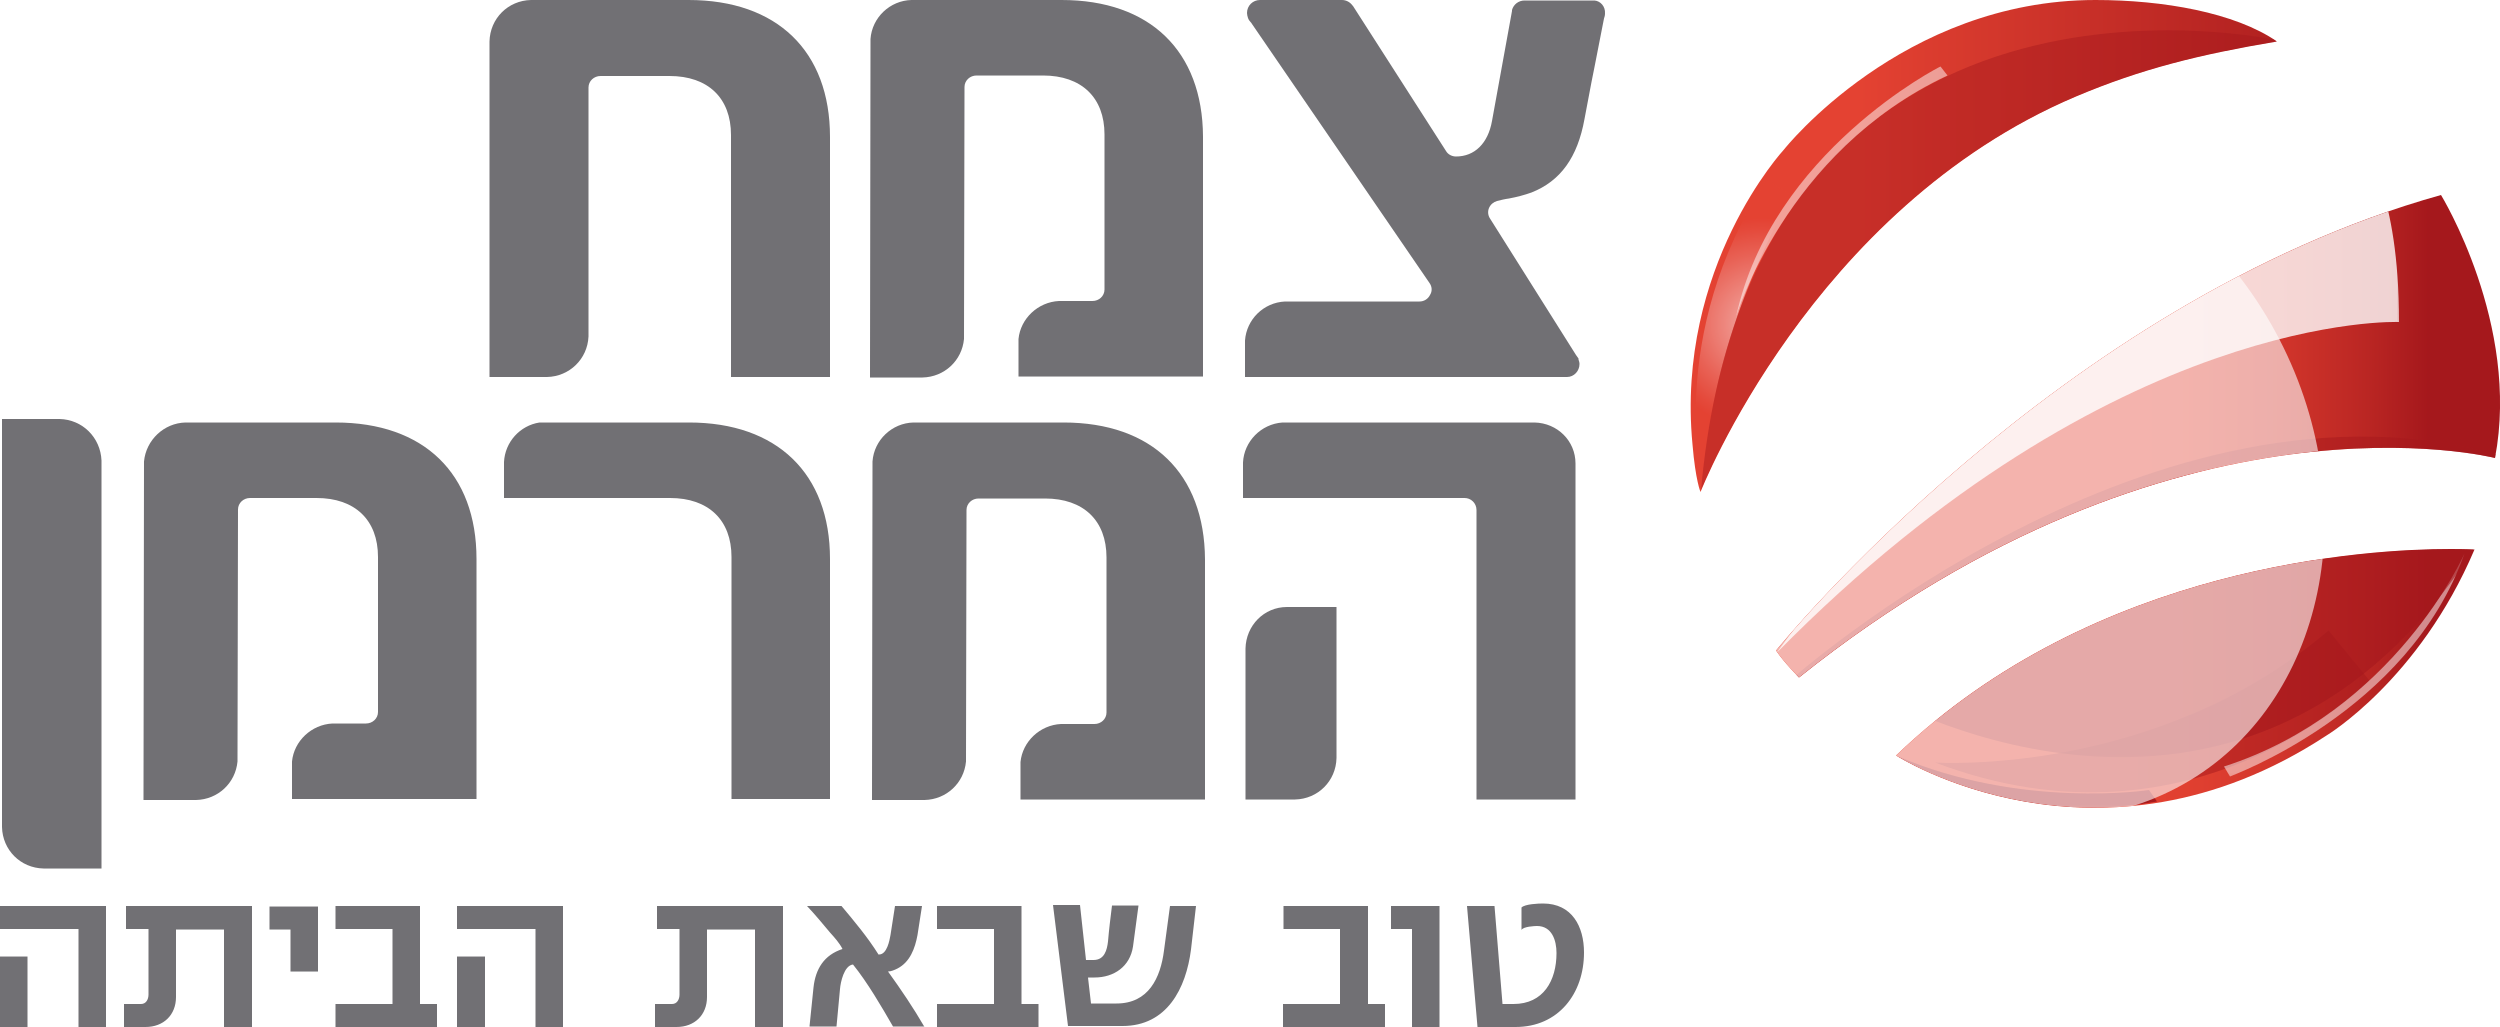 <?xml version="1.0" encoding="utf-8"?>
<!-- Generator: Adobe Illustrator 20.1.0, SVG Export Plug-In . SVG Version: 6.00 Build 0)  -->
<svg version="1.1" id="Layer_1" xmlns="http://www.w3.org/2000/svg" xmlns:xlink="http://www.w3.org/1999/xlink" x="0px" y="0px"
	 viewBox="0 0 500 205.4" style="enable-background:new 0 0 500 205.4;" xml:space="preserve">
<style type="text/css">
	.st0{clip-path:url(#SVGID_2_);fill:url(#SVGID_3_);}
	.st1{opacity:0.5;clip-path:url(#SVGID_5_);}
	.st2{clip-path:url(#SVGID_7_);}
	.st3{filter:url(#Adobe_OpacityMaskFilter);}
	.st4{clip-path:url(#SVGID_9_);}
	.st5{clip-path:url(#SVGID_12_);}
	.st6{enable-background:new    ;}
	.st7{clip-path:url(#SVGID_14_);}
	.st8{clip-path:url(#SVGID_16_);fill:url(#SVGID_17_);}
	.st9{clip-path:url(#SVGID_9_);mask:url(#SVGID_10_);}
	.st10{clip-path:url(#SVGID_19_);}
	.st11{clip-path:url(#SVGID_21_);fill:#A5181C;}
	.st12{clip-path:url(#SVGID_23_);}
	.st13{filter:url(#Adobe_OpacityMaskFilter_1_);}
	.st14{clip-path:url(#SVGID_25_);}
	.st15{clip-path:url(#SVGID_28_);}
	.st16{clip-path:url(#SVGID_30_);fill:url(#SVGID_31_);}
	.st17{clip-path:url(#SVGID_25_);mask:url(#SVGID_26_);}
	.st18{clip-path:url(#SVGID_33_);}
	.st19{clip-path:url(#SVGID_35_);fill:#FFFFFF;}
	.st20{opacity:0.8;clip-path:url(#SVGID_5_);}
	.st21{clip-path:url(#SVGID_37_);}
	.st22{filter:url(#Adobe_OpacityMaskFilter_2_);}
	.st23{clip-path:url(#SVGID_39_);}
	.st24{clip-path:url(#SVGID_42_);}
	.st25{clip-path:url(#SVGID_44_);fill:url(#SVGID_45_);}
	.st26{clip-path:url(#SVGID_39_);mask:url(#SVGID_40_);}
	.st27{clip-path:url(#SVGID_47_);}
	.st28{clip-path:url(#SVGID_49_);fill:#FFFFFF;}
	.st29{opacity:0.95;clip-path:url(#SVGID_5_);}
	.st30{clip-path:url(#SVGID_51_);}
	.st31{filter:url(#Adobe_OpacityMaskFilter_3_);}
	.st32{clip-path:url(#SVGID_53_);}
	.st33{clip-path:url(#SVGID_56_);}
	.st34{clip-path:url(#SVGID_58_);}
	.st35{clip-path:url(#SVGID_60_);fill:url(#SVGID_61_);}
	.st36{clip-path:url(#SVGID_53_);mask:url(#SVGID_54_);}
	.st37{clip-path:url(#SVGID_63_);}
	.st38{clip-path:url(#SVGID_65_);fill:#A5181C;}
	.st39{clip-path:url(#SVGID_67_);}
	.st40{clip-path:url(#SVGID_69_);fill:#A5181C;}
	.st41{opacity:0.6;clip-path:url(#SVGID_5_);}
	.st42{clip-path:url(#SVGID_71_);}
	.st43{filter:url(#Adobe_OpacityMaskFilter_4_);}
	.st44{clip-path:url(#SVGID_73_);}
	.st45{clip-path:url(#SVGID_76_);}
	.st46{clip-path:url(#SVGID_78_);}
	.st47{clip-path:url(#SVGID_80_);fill:url(#SVGID_81_);}
	.st48{clip-path:url(#SVGID_73_);mask:url(#SVGID_74_);}
	.st49{clip-path:url(#SVGID_83_);}
	.st50{clip-path:url(#SVGID_85_);fill:#A5181C;}
	.st51{clip-path:url(#SVGID_87_);}
	.st52{filter:url(#Adobe_OpacityMaskFilter_5_);}
	.st53{clip-path:url(#SVGID_89_);}
	.st54{clip-path:url(#SVGID_92_);}
	.st55{clip-path:url(#SVGID_94_);fill:url(#SVGID_95_);}
	.st56{clip-path:url(#SVGID_89_);mask:url(#SVGID_90_);}
	.st57{clip-path:url(#SVGID_97_);}
	.st58{clip-path:url(#SVGID_99_);fill:#FFFFFF;}
	.st59{clip-path:url(#SVGID_101_);fill:url(#SVGID_102_);}
	.st60{opacity:0.57;clip-path:url(#SVGID_104_);}
	.st61{clip-path:url(#SVGID_106_);}
	.st62{filter:url(#Adobe_OpacityMaskFilter_6_);}
	.st63{clip-path:url(#SVGID_108_);}
	.st64{clip-path:url(#SVGID_111_);}
	.st65{clip-path:url(#SVGID_113_);fill:url(#SVGID_114_);}
	.st66{clip-path:url(#SVGID_108_);mask:url(#SVGID_109_);}
	.st67{clip-path:url(#SVGID_116_);}
	.st68{clip-path:url(#SVGID_118_);fill:url(#SVGID_119_);}
	.st69{opacity:0.46;clip-path:url(#SVGID_104_);}
	.st70{clip-path:url(#SVGID_121_);}
	.st71{filter:url(#Adobe_OpacityMaskFilter_7_);}
	.st72{clip-path:url(#SVGID_123_);}
	.st73{clip-path:url(#SVGID_126_);}
	.st74{clip-path:url(#SVGID_128_);}
	.st75{clip-path:url(#SVGID_130_);fill:url(#SVGID_131_);}
	.st76{clip-path:url(#SVGID_123_);mask:url(#SVGID_124_);}
	.st77{clip-path:url(#SVGID_133_);}
	.st78{clip-path:url(#SVGID_135_);fill:#A5181C;}
	.st79{opacity:0.5;clip-path:url(#SVGID_104_);}
	.st80{clip-path:url(#SVGID_137_);}
	.st81{filter:url(#Adobe_OpacityMaskFilter_8_);}
	.st82{clip-path:url(#SVGID_139_);}
	.st83{clip-path:url(#SVGID_142_);}
	.st84{clip-path:url(#SVGID_144_);fill:url(#SVGID_145_);}
	.st85{clip-path:url(#SVGID_139_);mask:url(#SVGID_140_);}
	.st86{clip-path:url(#SVGID_147_);}
	.st87{clip-path:url(#SVGID_149_);fill:#FFFFFF;}
	.st88{fill:#717074;}
</style>
<g>
	<g>
		<defs>
			<path id="SVGID_1_" d="M379.2,151.1c0,0,40.4,26,86.1-4c0,0,18.5-11.1,29.6-37.2c0,0-1.7-0.1-4.8-0.1
				C473.7,109.8,419.1,112.8,379.2,151.1 M355.2,130.1c1.6,2.4,4.6,5.4,4.6,5.4C435.3,75.2,499,91.6,499,91.6
				c5.1-26.7-10.8-52.6-10.8-52.6C411.6,60.4,355.2,130.1,355.2,130.1"/>
		</defs>
		<clipPath id="SVGID_2_">
			<use xlink:href="#SVGID_1_"  style="overflow:visible;"/>
		</clipPath>
		
			<linearGradient id="SVGID_3_" gradientUnits="userSpaceOnUse" x1="44.216" y1="388.375" x2="47.499" y2="388.375" gradientTransform="matrix(49.227 0 0 49.227 -1838.382 -19010.412)">
			<stop  offset="0" style="stop-color:#E44232"/>
			<stop  offset="0.544" style="stop-color:#E44232"/>
			<stop  offset="0.63" style="stop-color:#DF3F30"/>
			<stop  offset="0.73" style="stop-color:#D1352B"/>
			<stop  offset="0.837" style="stop-color:#BA2623"/>
			<stop  offset="0.912" style="stop-color:#A5181C"/>
			<stop  offset="1" style="stop-color:#A5181C"/>
		</linearGradient>
		<rect x="355.2" y="38.9" class="st0" width="148.9" height="138.1"/>
	</g>
	<g>
		<defs>
			<path id="SVGID_4_" d="M379.2,151.1c0,0,40.4,26,86.1-4c0,0,18.5-11.1,29.6-37.2c0,0-1.7-0.1-4.8-0.1
				C473.7,109.8,419.1,112.8,379.2,151.1 M355.2,130.1c1.6,2.4,4.6,5.4,4.6,5.4C435.3,75.2,499,91.6,499,91.6
				c5.1-26.7-10.8-52.6-10.8-52.6C411.6,60.4,355.2,130.1,355.2,130.1"/>
		</defs>
		<clipPath id="SVGID_5_">
			<use xlink:href="#SVGID_4_"  style="overflow:visible;"/>
		</clipPath>
		<g class="st1">
			<g>
				<defs>
					<rect id="SVGID_6_" x="386.2" y="123.3" width="88.6" height="37.2"/>
				</defs>
				<clipPath id="SVGID_7_">
					<use xlink:href="#SVGID_6_"  style="overflow:visible;"/>
				</clipPath>
				<g class="st2">
					<defs>
						<rect id="SVGID_8_" x="386.2" y="123.3" width="88.6" height="37.2"/>
					</defs>
					<clipPath id="SVGID_9_">
						<use xlink:href="#SVGID_8_"  style="overflow:visible;"/>
					</clipPath>
					<defs>
						<filter id="Adobe_OpacityMaskFilter" filterUnits="userSpaceOnUse" x="386.2" y="123.3" width="88.6" height="37.2">
							<feColorMatrix  type="matrix" values="1 0 0 0 0  0 1 0 0 0  0 0 1 0 0  0 0 0 1 0"/>
						</filter>
					</defs>
					<mask maskUnits="userSpaceOnUse" x="386.2" y="123.3" width="88.6" height="37.2" id="SVGID_10_">
						<g class="st3">
							<g>
								<defs>
									<rect id="SVGID_11_" x="386.2" y="123.3" width="88.6" height="37.2"/>
								</defs>
								<clipPath id="SVGID_12_" class="st4">
									<use xlink:href="#SVGID_11_"  style="overflow:visible;"/>
								</clipPath>
								<rect x="386.2" y="123.3" class="st5" width="88.6" height="49.1"/>
								<g class="st6">
									<g>
										<defs>
											<rect id="SVGID_13_" x="386.2" y="123.3" width="88.6" height="49.1"/>
										</defs>
										<clipPath id="SVGID_14_" class="st5">
											<use xlink:href="#SVGID_13_"  style="overflow:visible;"/>
										</clipPath>
										<g>
											<defs>
												<polygon id="SVGID_15_" points="374.2,127.7 464.5,95.1 486.7,156.3 396.4,188.8 												"/>
											</defs>
											<clipPath id="SVGID_16_" class="st7">
												<use xlink:href="#SVGID_15_"  style="overflow:visible;"/>
											</clipPath>
											
												<linearGradient id="SVGID_17_" gradientUnits="userSpaceOnUse" x1="43.88" y1="391.87" x2="47.166" y2="391.87" gradientTransform="matrix(28.607 -10.355 10.355 28.607 -4933.018 -10595.521)">
												<stop  offset="0" style="stop-color:#FFFFFF"/>
												<stop  offset="1" style="stop-color:#231F20"/>
											</linearGradient>
											<polygon class="st8" points="387.3,224.7 516.8,178 473.7,59.2 344.1,105.9 											"/>
										</g>
									</g>
								</g>
							</g>
						</g>
					</mask>
					<g class="st9">
						<g>
							<defs>
								<rect id="SVGID_18_" x="386.2" y="123.3" width="88.6" height="37.2"/>
							</defs>
							<clipPath id="SVGID_19_">
								<use xlink:href="#SVGID_18_"  style="overflow:visible;"/>
							</clipPath>
							<g class="st10">
								<defs>
									<rect id="SVGID_20_" x="386.2" y="123.3" width="88.6" height="37.2"/>
								</defs>
								<clipPath id="SVGID_21_">
									<use xlink:href="#SVGID_20_"  style="overflow:visible;"/>
								</clipPath>
								<path class="st11" d="M387,152.5c0,0,44.2,3,78.7-26.4l8.2,10C473.8,136.1,439.4,172.4,387,152.5"/>
							</g>
						</g>
					</g>
				</g>
			</g>
		</g>
		<g class="st1">
			<g>
				<defs>
					<rect id="SVGID_22_" x="444.1" y="110" width="49.4" height="45.9"/>
				</defs>
				<clipPath id="SVGID_23_">
					<use xlink:href="#SVGID_22_"  style="overflow:visible;"/>
				</clipPath>
				<g class="st12">
					<defs>
						<rect id="SVGID_24_" x="444.1" y="110" width="49.4" height="45.9"/>
					</defs>
					<clipPath id="SVGID_25_">
						<use xlink:href="#SVGID_24_"  style="overflow:visible;"/>
					</clipPath>
					<defs>
						<filter id="Adobe_OpacityMaskFilter_1_" filterUnits="userSpaceOnUse" x="444.1" y="110" width="49.4" height="45.9">
							<feColorMatrix  type="matrix" values="1 0 0 0 0  0 1 0 0 0  0 0 1 0 0  0 0 0 1 0"/>
						</filter>
					</defs>
					<mask maskUnits="userSpaceOnUse" x="444.1" y="110" width="49.4" height="45.9" id="SVGID_26_">
						<g class="st13">
							<rect x="444.1" y="110" class="st14" width="49.4" height="45.9"/>
							<g class="st6">
								<g>
									<defs>
										<rect id="SVGID_27_" x="444.1" y="110" width="49.4" height="45.9"/>
									</defs>
									<clipPath id="SVGID_28_" class="st14">
										<use xlink:href="#SVGID_27_"  style="overflow:visible;"/>
									</clipPath>
									<g>
										<defs>
											<polygon id="SVGID_29_" points="516.1,128.3 473.8,180 421.6,137.6 463.9,85.9 											"/>
										</defs>
										<clipPath id="SVGID_30_" class="st15">
											<use xlink:href="#SVGID_29_"  style="overflow:visible;"/>
										</clipPath>
										
											<linearGradient id="SVGID_31_" gradientUnits="userSpaceOnUse" x1="43.343" y1="366.966" x2="46.625" y2="366.966" gradientTransform="matrix(-7.119 8.729 -8.729 -7.119 3995.325 2348.913)">
											<stop  offset="0" style="stop-color:#FFFFFF"/>
											<stop  offset="1" style="stop-color:#231F20"/>
										</linearGradient>
										<polygon class="st16" points="459.3,39.7 375.3,142.4 478.3,226.2 562.3,123.5 										"/>
									</g>
								</g>
							</g>
						</g>
					</mask>
					<g class="st17">
						<g>
							<defs>
								<rect id="SVGID_32_" x="444.1" y="110" width="49.4" height="45.9"/>
							</defs>
							<clipPath id="SVGID_33_">
								<use xlink:href="#SVGID_32_"  style="overflow:visible;"/>
							</clipPath>
							<g class="st18">
								<defs>
									<rect id="SVGID_34_" x="444.1" y="110" width="49.4" height="45.9"/>
								</defs>
								<clipPath id="SVGID_35_">
									<use xlink:href="#SVGID_34_"  style="overflow:visible;"/>
								</clipPath>
								<path class="st19" d="M492.9,110.7c0,0-13.9,31.6-48.1,42.6l1.2,2C446,155.2,481.7,142.5,492.9,110.7"/>
							</g>
						</g>
					</g>
				</g>
			</g>
		</g>
		<g class="st20">
			<g>
				<defs>
					<rect id="SVGID_36_" x="354.8" y="29.6" width="125.7" height="101.5"/>
				</defs>
				<clipPath id="SVGID_37_">
					<use xlink:href="#SVGID_36_"  style="overflow:visible;"/>
				</clipPath>
				<g class="st21">
					<defs>
						<rect id="SVGID_38_" x="354.8" y="29.6" width="125.7" height="101.5"/>
					</defs>
					<clipPath id="SVGID_39_">
						<use xlink:href="#SVGID_38_"  style="overflow:visible;"/>
					</clipPath>
					<defs>
						<filter id="Adobe_OpacityMaskFilter_2_" filterUnits="userSpaceOnUse" x="354.8" y="29.6" width="125.7" height="101.5">
							<feColorMatrix  type="matrix" values="1 0 0 0 0  0 1 0 0 0  0 0 1 0 0  0 0 0 1 0"/>
						</filter>
					</defs>
					<mask maskUnits="userSpaceOnUse" x="354.8" y="29.6" width="125.7" height="101.5" id="SVGID_40_">
						<g class="st22">
							<rect x="354.8" y="29.6" class="st23" width="125.7" height="101.5"/>
							<g class="st6">
								<g>
									<defs>
										<rect id="SVGID_41_" x="354.8" y="29.6" width="125.7" height="101.5"/>
									</defs>
									<clipPath id="SVGID_42_" class="st23">
										<use xlink:href="#SVGID_41_"  style="overflow:visible;"/>
									</clipPath>
									<g>
										<defs>
											<polygon id="SVGID_43_" points="304.6,89.3 406.5,-32.1 530.6,71.3 428.7,192.7 											"/>
										</defs>
										<clipPath id="SVGID_44_" class="st24">
											<use xlink:href="#SVGID_43_"  style="overflow:visible;"/>
										</clipPath>
										
											<linearGradient id="SVGID_45_" gradientUnits="userSpaceOnUse" x1="41.454" y1="394.44" x2="44.736" y2="394.44" gradientTransform="matrix(11.782 -14.091 14.091 11.782 -5643.761 -3965.197)">
											<stop  offset="0" style="stop-color:#FFFFFF"/>
											<stop  offset="1" style="stop-color:#231F20"/>
										</linearGradient>
										<polygon class="st25" points="437.6,303.6 641.6,60.4 397.6,-142.9 193.6,100.2 										"/>
									</g>
								</g>
							</g>
						</g>
					</mask>
					<g class="st26">
						<g>
							<defs>
								<rect id="SVGID_46_" x="354.8" y="29.6" width="125.7" height="101.5"/>
							</defs>
							<clipPath id="SVGID_47_">
								<use xlink:href="#SVGID_46_"  style="overflow:visible;"/>
							</clipPath>
							<g class="st27">
								<defs>
									<rect id="SVGID_48_" x="354.8" y="29.6" width="125.7" height="101.5"/>
								</defs>
								<clipPath id="SVGID_49_">
									<use xlink:href="#SVGID_48_"  style="overflow:visible;"/>
								</clipPath>
								<path class="st28" d="M472.8,30.2c0,0,7,7.8,7,34.2c0,0-56.9-2.4-124.4,66.1C355.4,130.4,396.3,71.7,472.8,30.2"/>
							</g>
						</g>
					</g>
				</g>
			</g>
		</g>
		<g class="st29">
			<g>
				<defs>
					<rect id="SVGID_50_" x="378.7" y="150.5" width="53.3" height="11.6"/>
				</defs>
				<clipPath id="SVGID_51_">
					<use xlink:href="#SVGID_50_"  style="overflow:visible;"/>
				</clipPath>
				<g class="st30">
					<defs>
						<rect id="SVGID_52_" x="378.7" y="150.5" width="53.3" height="11.6"/>
					</defs>
					<clipPath id="SVGID_53_">
						<use xlink:href="#SVGID_52_"  style="overflow:visible;"/>
					</clipPath>
					<defs>
						<filter id="Adobe_OpacityMaskFilter_3_" filterUnits="userSpaceOnUse" x="378.7" y="150.5" width="53.3" height="11.6">
							<feColorMatrix  type="matrix" values="1 0 0 0 0  0 1 0 0 0  0 0 1 0 0  0 0 0 1 0"/>
						</filter>
					</defs>
					<mask maskUnits="userSpaceOnUse" x="378.7" y="150.5" width="53.3" height="11.6" id="SVGID_54_">
						<g class="st31">
							<g>
								<defs>
									<rect id="SVGID_55_" x="378.7" y="150.5" width="53.3" height="11.6"/>
								</defs>
								<clipPath id="SVGID_56_" class="st32">
									<use xlink:href="#SVGID_55_"  style="overflow:visible;"/>
								</clipPath>
								<rect x="378.7" y="150.5" class="st33" width="53.3" height="15.1"/>
								<g class="st6">
									<g>
										<defs>
											<rect id="SVGID_57_" x="378.7" y="150.5" width="53.3" height="15.1"/>
										</defs>
										<clipPath id="SVGID_58_" class="st33">
											<use xlink:href="#SVGID_57_"  style="overflow:visible;"/>
										</clipPath>
										<g>
											<defs>
												<polygon id="SVGID_59_" points="376.8,150.8 430.5,141.8 433.9,161.8 380.2,170.9 												"/>
											</defs>
											<clipPath id="SVGID_60_" class="st34">
												<use xlink:href="#SVGID_59_"  style="overflow:visible;"/>
											</clipPath>
											
												<linearGradient id="SVGID_61_" gradientUnits="userSpaceOnUse" x1="46.579" y1="396.369" x2="49.862" y2="396.369" gradientTransform="matrix(16.643 -2.815 2.815 16.643 -1509.695 -6305.167)">
												<stop  offset="0" style="stop-color:#FFFFFF"/>
												<stop  offset="1" style="stop-color:#231F20"/>
											</linearGradient>
											<polygon class="st35" points="378.4,180.2 438.7,170.1 432.3,132.4 372,142.6 											"/>
										</g>
									</g>
								</g>
							</g>
						</g>
					</mask>
					<g class="st36">
						<g>
							<defs>
								<rect id="SVGID_62_" x="378.7" y="150.5" width="53.3" height="11.6"/>
							</defs>
							<clipPath id="SVGID_63_">
								<use xlink:href="#SVGID_62_"  style="overflow:visible;"/>
							</clipPath>
							<g class="st37">
								<defs>
									<rect id="SVGID_64_" x="378.7" y="150.5" width="53.3" height="11.6"/>
								</defs>
								<clipPath id="SVGID_65_">
									<use xlink:href="#SVGID_64_"  style="overflow:visible;"/>
								</clipPath>
								<path class="st38" d="M379.4,151.2c0,0,23.1,14.5,52,9.1l-1.6-2.3C429.8,158,404.3,161.9,379.4,151.2"/>
							</g>
						</g>
					</g>
				</g>
			</g>
		</g>
		<g class="st1">
			<g>
				<defs>
					<rect id="SVGID_66_" x="357.5" y="86.7" width="144" height="52"/>
				</defs>
				<clipPath id="SVGID_67_">
					<use xlink:href="#SVGID_66_"  style="overflow:visible;"/>
				</clipPath>
				<g class="st39">
					<defs>
						<rect id="SVGID_68_" x="357.5" y="86.7" width="144" height="52"/>
					</defs>
					<clipPath id="SVGID_69_">
						<use xlink:href="#SVGID_68_"  style="overflow:visible;"/>
					</clipPath>
					<path class="st40" d="M358.1,136c0,0,73.2-65.2,142.7-44.7l-0.5,4.1c0,0-53.1-27.7-140.7,42.6L358.1,136z"/>
				</g>
			</g>
		</g>
		<g class="st41">
			<g>
				<defs>
					<rect id="SVGID_70_" x="376.2" y="102.2" width="119.7" height="49.8"/>
				</defs>
				<clipPath id="SVGID_71_">
					<use xlink:href="#SVGID_70_"  style="overflow:visible;"/>
				</clipPath>
				<g class="st42">
					<defs>
						<rect id="SVGID_72_" x="376.2" y="102.2" width="119.7" height="49.8"/>
					</defs>
					<clipPath id="SVGID_73_">
						<use xlink:href="#SVGID_72_"  style="overflow:visible;"/>
					</clipPath>
					<defs>
						<filter id="Adobe_OpacityMaskFilter_4_" filterUnits="userSpaceOnUse" x="376.2" y="102.2" width="119.7" height="49.8">
							<feColorMatrix  type="matrix" values="1 0 0 0 0  0 1 0 0 0  0 0 1 0 0  0 0 0 1 0"/>
						</filter>
					</defs>
					<mask maskUnits="userSpaceOnUse" x="376.2" y="102.2" width="119.7" height="49.8" id="SVGID_74_">
						<g class="st43">
							<g>
								<defs>
									<rect id="SVGID_75_" x="376.2" y="102.2" width="119.7" height="49.8"/>
								</defs>
								<clipPath id="SVGID_76_" class="st44">
									<use xlink:href="#SVGID_75_"  style="overflow:visible;"/>
								</clipPath>
								<rect x="375.1" y="95" class="st45" width="120.9" height="85.8"/>
								<g class="st6">
									<g>
										<defs>
											<rect id="SVGID_77_" x="375.1" y="95" width="120.9" height="85.8"/>
										</defs>
										<clipPath id="SVGID_78_" class="st45">
											<use xlink:href="#SVGID_77_"  style="overflow:visible;"/>
										</clipPath>
										<g>
											<defs>
												<polygon id="SVGID_79_" points="515.4,142.8 398.4,198.4 356.8,111.5 473.8,55.9 												"/>
											</defs>
											<clipPath id="SVGID_80_" class="st46">
												<use xlink:href="#SVGID_79_"  style="overflow:visible;"/>
											</clipPath>
											
												<linearGradient id="SVGID_81_" gradientUnits="userSpaceOnUse" x1="39.982" y1="379.62" x2="43.267" y2="379.62" gradientTransform="matrix(-27.502 13.118 -13.118 -27.502 6565.679 10019.003)">
												<stop  offset="0" style="stop-color:#FFFFFF"/>
												<stop  offset="1" style="stop-color:#231F20"/>
											</linearGradient>
											<polygon class="st47" points="486,-5.5 301.3,82.3 386.2,259.8 570.9,172 											"/>
										</g>
									</g>
								</g>
							</g>
						</g>
					</mask>
					<g class="st48">
						<g>
							<defs>
								<rect id="SVGID_82_" x="376.2" y="102.2" width="119.7" height="49.8"/>
							</defs>
							<clipPath id="SVGID_83_">
								<use xlink:href="#SVGID_82_"  style="overflow:visible;"/>
							</clipPath>
							<g class="st49">
								<defs>
									<rect id="SVGID_84_" x="376.2" y="102.2" width="119.7" height="49.8"/>
								</defs>
								<clipPath id="SVGID_85_">
									<use xlink:href="#SVGID_84_"  style="overflow:visible;"/>
								</clipPath>
								<path class="st50" d="M377.1,139.7c0,0,73.1,41.2,118.2-30.8c0,0-22-13.9-62.9,0.5C391.5,123.8,375.1,141.5,377.1,139.7"/>
							</g>
						</g>
					</g>
				</g>
			</g>
		</g>
		<g class="st41">
			<g>
				<defs>
					<rect id="SVGID_86_" x="318.1" y="5.8" width="170.2" height="179.4"/>
				</defs>
				<clipPath id="SVGID_87_">
					<use xlink:href="#SVGID_86_"  style="overflow:visible;"/>
				</clipPath>
				<g class="st51">
					<defs>
						<rect id="SVGID_88_" x="318.1" y="5.8" width="170.2" height="179.4"/>
					</defs>
					<clipPath id="SVGID_89_">
						<use xlink:href="#SVGID_88_"  style="overflow:visible;"/>
					</clipPath>
					<defs>
						<filter id="Adobe_OpacityMaskFilter_5_" filterUnits="userSpaceOnUse" x="318.1" y="5.8" width="170.2" height="179.4">
							<feColorMatrix  type="matrix" values="1 0 0 0 0  0 1 0 0 0  0 0 1 0 0  0 0 0 1 0"/>
						</filter>
					</defs>
					<mask maskUnits="userSpaceOnUse" x="318.1" y="5.8" width="170.2" height="179.4" id="SVGID_90_">
						<g class="st52">
							<rect x="318.1" y="5.8" class="st53" width="170.2" height="179.4"/>
							<g class="st6">
								<g>
									<defs>
										<rect id="SVGID_91_" x="318.1" y="5.8" width="170.2" height="179.4"/>
									</defs>
									<clipPath id="SVGID_92_" class="st53">
										<use xlink:href="#SVGID_91_"  style="overflow:visible;"/>
									</clipPath>
									<g>
										<defs>
											<polygon id="SVGID_93_" points="247.2,40.3 455.6,-61.1 559.2,150.7 350.8,252 											"/>
										</defs>
										<clipPath id="SVGID_94_" class="st54">
											<use xlink:href="#SVGID_93_"  style="overflow:visible;"/>
										</clipPath>
										
											<radialGradient id="SVGID_95_" cx="45.907" cy="393.466" r="3.302" gradientTransform="matrix(16.227 -7.889 9.319 19.046 -4008.397 -7036.135)" gradientUnits="userSpaceOnUse">
											<stop  offset="0" style="stop-color:#FFFFFF"/>
											<stop  offset="1.350400e-02" style="stop-color:#FFFFFF"/>
											<stop  offset="0.115" style="stop-color:#DBDADA"/>
											<stop  offset="0.288" style="stop-color:#A4A2A2"/>
											<stop  offset="0.457" style="stop-color:#767374"/>
											<stop  offset="0.616" style="stop-color:#524F4F"/>
											<stop  offset="0.764" style="stop-color:#383435"/>
											<stop  offset="0.896" style="stop-color:#282526"/>
											<stop  offset="1" style="stop-color:#231F20"/>
										</radialGradient>
										<polygon class="st55" points="307.1,374.6 683,191.9 499.3,-183.6 123.4,-0.9 										"/>
									</g>
								</g>
							</g>
						</g>
					</mask>
					<g class="st56">
						<g>
							<defs>
								<rect id="SVGID_96_" x="318.1" y="5.8" width="170.2" height="179.4"/>
							</defs>
							<clipPath id="SVGID_97_">
								<use xlink:href="#SVGID_96_"  style="overflow:visible;"/>
							</clipPath>
							<g class="st57">
								<defs>
									<rect id="SVGID_98_" x="318.1" y="5.8" width="170.2" height="179.4"/>
								</defs>
								<clipPath id="SVGID_99_">
									<use xlink:href="#SVGID_98_"  style="overflow:visible;"/>
								</clipPath>
								<path class="st58" d="M433.9,158.3c29.6-14.4,39.8-54.1,22.8-88.8c-17-34.7-54.7-51.2-84.2-36.8
									c-29.6,14.4-39.8,54.1-22.8,88.8C366.7,156.2,404.4,172.7,433.9,158.3"/>
							</g>
						</g>
					</g>
				</g>
			</g>
		</g>
	</g>
	<g>
		<defs>
			<path id="SVGID_100_" d="M419.1,0c-38.7,0-62.3,29.9-62.3,29.9s-21.7,23.4-18.3,59c0.6,7.2,1.6,9.5,1.6,9.5s22.2-56.7,75.1-79.1
				c13-5.5,24.7-8.4,40.2-11C447,2.5,432.6,0,419.1,0L419.1,0z"/>
		</defs>
		<clipPath id="SVGID_101_">
			<use xlink:href="#SVGID_100_"  style="overflow:visible;"/>
		</clipPath>
		
			<linearGradient id="SVGID_102_" gradientUnits="userSpaceOnUse" x1="44.209" y1="387.54" x2="47.494" y2="387.54" gradientTransform="matrix(49.399 0 0 49.399 -1845.942 -19095.01)">
			<stop  offset="0" style="stop-color:#E44232"/>
			<stop  offset="0.209" style="stop-color:#E44232"/>
			<stop  offset="0.313" style="stop-color:#D93B2E"/>
			<stop  offset="0.705" style="stop-color:#B32221"/>
			<stop  offset="0.912" style="stop-color:#A5181C"/>
			<stop  offset="1" style="stop-color:#A5181C"/>
		</linearGradient>
		<rect x="335.1" class="st59" width="120.2" height="98.4"/>
	</g>
	<g>
		<defs>
			<path id="SVGID_103_" d="M419.1,0c-38.7,0-62.3,29.9-62.3,29.9s-21.7,23.4-18.3,59c0.6,7.2,1.6,9.5,1.6,9.5s22.2-56.7,75.1-79.1
				c13-5.5,24.7-8.4,40.2-11C447,2.5,432.6,0,419.1,0L419.1,0z"/>
		</defs>
		<clipPath id="SVGID_104_">
			<use xlink:href="#SVGID_103_"  style="overflow:visible;"/>
		</clipPath>
		<g class="st60">
			<g>
				<defs>
					<rect id="SVGID_105_" x="321.3" y="31" width="48.6" height="71"/>
				</defs>
				<clipPath id="SVGID_106_">
					<use xlink:href="#SVGID_105_"  style="overflow:visible;"/>
				</clipPath>
				<g class="st61">
					<defs>
						<rect id="SVGID_107_" x="328.8" y="34.2" width="40.6" height="63.8"/>
					</defs>
					<clipPath id="SVGID_108_">
						<use xlink:href="#SVGID_107_"  style="overflow:visible;"/>
					</clipPath>
					<defs>
						<filter id="Adobe_OpacityMaskFilter_6_" filterUnits="userSpaceOnUse" x="321.3" y="31" width="48.6" height="71">
							<feColorMatrix  type="matrix" values="1 0 0 0 0  0 1 0 0 0  0 0 1 0 0  0 0 0 1 0"/>
						</filter>
					</defs>
					<mask maskUnits="userSpaceOnUse" x="321.3" y="31" width="48.6" height="71" id="SVGID_109_">
						<g class="st62">
							<rect x="321.3" y="31" class="st63" width="48.6" height="71"/>
							<g class="st6">
								<g>
									<defs>
										<rect id="SVGID_110_" x="321.3" y="31" width="48.6" height="71"/>
									</defs>
									<clipPath id="SVGID_111_" class="st63">
										<use xlink:href="#SVGID_110_"  style="overflow:visible;"/>
									</clipPath>
									<g>
										<defs>
											<polygon id="SVGID_112_" points="364.3,20.9 390.4,90.1 333.8,111.4 307.7,42.1 											"/>
										</defs>
										<clipPath id="SVGID_113_" class="st64">
											<use xlink:href="#SVGID_112_"  style="overflow:visible;"/>
										</clipPath>
										
											<linearGradient id="SVGID_114_" gradientUnits="userSpaceOnUse" x1="49.267" y1="384.113" x2="52.544" y2="384.113" gradientTransform="matrix(5.927 15.769 -15.769 5.927 6107.083 -3005.811)">
											<stop  offset="0" style="stop-color:#FFFFFF"/>
											<stop  offset="1" style="stop-color:#231F20"/>
										</linearGradient>
										<polygon class="st65" points="277.8,32.1 317.9,138.5 420.3,100.2 380.2,-6.3 										"/>
									</g>
								</g>
							</g>
						</g>
					</mask>
					<g class="st66">
						<g>
							<defs>
								<rect id="SVGID_115_" x="321.3" y="31" width="48.6" height="71"/>
							</defs>
							<clipPath id="SVGID_116_">
								<use xlink:href="#SVGID_115_"  style="overflow:visible;"/>
							</clipPath>
							<g class="st67">
								<defs>
									<path id="SVGID_117_" d="M340.6,97.3c1.4-31.2,17.7-58.1,17.7-58.1l-4.9-3.3C332.8,67.2,340.6,97.3,340.6,97.3"/>
								</defs>
								<clipPath id="SVGID_118_">
									<use xlink:href="#SVGID_117_"  style="overflow:visible;"/>
								</clipPath>
								
									<radialGradient id="SVGID_119_" cx="55.756" cy="378.882" r="3.3" gradientTransform="matrix(1.775 9.102 -9.131 1.769 3712.998 -1112.942)" gradientUnits="userSpaceOnUse">
									<stop  offset="0" style="stop-color:#FFFFFF"/>
									<stop  offset="3.846740e-02" style="stop-color:#FFFFFF"/>
									<stop  offset="0.238" style="stop-color:#F6BDB8"/>
									<stop  offset="0.456" style="stop-color:#EC7B70"/>
									<stop  offset="0.613" style="stop-color:#E65243"/>
									<stop  offset="0.692" style="stop-color:#E44232"/>
									<stop  offset="1" style="stop-color:#E44232"/>
								</radialGradient>
								<polygon class="st68" points="321.3,38 333.7,102 369.8,95 357.4,31 								"/>
							</g>
						</g>
					</g>
				</g>
			</g>
		</g>
		<g class="st69">
			<g>
				<defs>
					<rect id="SVGID_120_" x="315.6" y="-14.7" width="154.3" height="116.2"/>
				</defs>
				<clipPath id="SVGID_121_">
					<use xlink:href="#SVGID_120_"  style="overflow:visible;"/>
				</clipPath>
				<g class="st70">
					<defs>
						<rect id="SVGID_122_" x="315.6" y="-14.7" width="154.3" height="116.2"/>
					</defs>
					<clipPath id="SVGID_123_">
						<use xlink:href="#SVGID_122_"  style="overflow:visible;"/>
					</clipPath>
					<defs>
						<filter id="Adobe_OpacityMaskFilter_7_" filterUnits="userSpaceOnUse" x="315.6" y="-14.7" width="154.3" height="116.2">
							<feColorMatrix  type="matrix" values="1 0 0 0 0  0 1 0 0 0  0 0 1 0 0  0 0 0 1 0"/>
						</filter>
					</defs>
					<mask maskUnits="userSpaceOnUse" x="315.6" y="-14.7" width="154.3" height="116.2" id="SVGID_124_">
						<g class="st71">
							<g>
								<defs>
									<rect id="SVGID_125_" x="315.6" y="-14.7" width="154.3" height="116.2"/>
								</defs>
								<clipPath id="SVGID_126_" class="st72">
									<use xlink:href="#SVGID_125_"  style="overflow:visible;"/>
								</clipPath>
								<rect x="315.6" y="-15.4" class="st73" width="154.3" height="116.9"/>
								<g class="st6">
									<g>
										<defs>
											<rect id="SVGID_127_" x="315.6" y="-15.4" width="154.3" height="116.9"/>
										</defs>
										<clipPath id="SVGID_128_" class="st73">
											<use xlink:href="#SVGID_127_"  style="overflow:visible;"/>
										</clipPath>
										<g>
											<defs>
												<polygon id="SVGID_129_" points="259.9,60.4 370.2,-88.2 525.6,26.4 415.3,175 												"/>
											</defs>
											<clipPath id="SVGID_130_" class="st74">
												<use xlink:href="#SVGID_129_"  style="overflow:visible;"/>
											</clipPath>
											
												<linearGradient id="SVGID_131_" gradientUnits="userSpaceOnUse" x1="41.098" y1="389.974" x2="44.38" y2="389.974" gradientTransform="matrix(18.105 -24.468 24.468 18.105 -9932.74 -5958.286)">
												<stop  offset="0" style="stop-color:#231F20"/>
												<stop  offset="5.669847e-04" style="stop-color:#231F20"/>
												<stop  offset="5.004880e-03" style="stop-color:#231F20"/>
												<stop  offset="3.873476e-02" style="stop-color:#363233"/>
												<stop  offset="0.131" style="stop-color:#656263"/>
												<stop  offset="0.228" style="stop-color:#8E8C8D"/>
												<stop  offset="0.329" style="stop-color:#B1B0B0"/>
												<stop  offset="0.435" style="stop-color:#CDCDCD"/>
												<stop  offset="0.547" style="stop-color:#E3E3E3"/>
												<stop  offset="0.669" style="stop-color:#F3F3F3"/>
												<stop  offset="0.808" style="stop-color:#FCFCFC"/>
												<stop  offset="1" style="stop-color:#FFFFFF"/>
											</linearGradient>
											<polygon class="st75" points="431.6,301.6 651.9,4.9 353.9,-214.9 133.7,81.9 											"/>
										</g>
									</g>
								</g>
							</g>
						</g>
					</mask>
					<g class="st76">
						<g>
							<defs>
								<rect id="SVGID_132_" x="315.6" y="-14.7" width="154.3" height="116.2"/>
							</defs>
							<clipPath id="SVGID_133_">
								<use xlink:href="#SVGID_132_"  style="overflow:visible;"/>
							</clipPath>
							<g class="st77">
								<defs>
									<rect id="SVGID_134_" x="315.6" y="-14.7" width="154.3" height="116.2"/>
								</defs>
								<clipPath id="SVGID_135_">
									<use xlink:href="#SVGID_134_"  style="overflow:visible;"/>
								</clipPath>
								<path class="st78" d="M455.8,8.1c0,0-105.5-23.6-115.6,90c0,0,24.6-2.8,53.9-34.6C423.4,31.7,456.9,8.5,455.8,8.1"/>
							</g>
						</g>
					</g>
				</g>
			</g>
		</g>
		<g class="st79">
			<g>
				<defs>
					<rect id="SVGID_136_" x="334.4" y="12.2" width="66.7" height="52.1"/>
				</defs>
				<clipPath id="SVGID_137_">
					<use xlink:href="#SVGID_136_"  style="overflow:visible;"/>
				</clipPath>
				<g class="st80">
					<defs>
						<rect id="SVGID_138_" x="334.4" y="12.2" width="66.7" height="52.1"/>
					</defs>
					<clipPath id="SVGID_139_">
						<use xlink:href="#SVGID_138_"  style="overflow:visible;"/>
					</clipPath>
					<defs>
						<filter id="Adobe_OpacityMaskFilter_8_" filterUnits="userSpaceOnUse" x="334.4" y="12.2" width="66.7" height="52.1">
							<feColorMatrix  type="matrix" values="1 0 0 0 0  0 1 0 0 0  0 0 1 0 0  0 0 0 1 0"/>
						</filter>
					</defs>
					<mask maskUnits="userSpaceOnUse" x="334.4" y="12.2" width="66.7" height="52.1" id="SVGID_140_">
						<g class="st81">
							<rect x="334.4" y="12.2" class="st82" width="66.7" height="52.1"/>
							<g class="st6">
								<g>
									<defs>
										<rect id="SVGID_141_" x="334.4" y="12.2" width="66.7" height="52.1"/>
									</defs>
									<clipPath id="SVGID_142_" class="st82">
										<use xlink:href="#SVGID_141_"  style="overflow:visible;"/>
									</clipPath>
									<g>
										<defs>
											<polygon id="SVGID_143_" points="324.5,62.3 337,-0.5 411.1,14.2 398.6,77 											"/>
										</defs>
										<clipPath id="SVGID_144_" class="st83">
											<use xlink:href="#SVGID_143_"  style="overflow:visible;"/>
										</clipPath>
										
											<linearGradient id="SVGID_145_" gradientUnits="userSpaceOnUse" x1="35.752" y1="394.106" x2="39.028" y2="394.106" gradientTransform="matrix(2.189 -11.055 11.055 2.189 -4071.866 -406.8)">
											<stop  offset="0" style="stop-color:#FFFFFF"/>
											<stop  offset="1" style="stop-color:#231F20"/>
										</linearGradient>
										<polygon class="st84" points="407.8,93.4 425.9,2.5 327.8,-16.9 309.7,74 										"/>
									</g>
								</g>
							</g>
						</g>
					</mask>
					<g class="st85">
						<g>
							<defs>
								<rect id="SVGID_146_" x="334.4" y="12.2" width="66.7" height="52.1"/>
							</defs>
							<clipPath id="SVGID_147_">
								<use xlink:href="#SVGID_146_"  style="overflow:visible;"/>
							</clipPath>
							<g class="st86">
								<defs>
									<rect id="SVGID_148_" x="334.4" y="12.2" width="66.7" height="52.1"/>
								</defs>
								<clipPath id="SVGID_149_">
									<use xlink:href="#SVGID_148_"  style="overflow:visible;"/>
								</clipPath>
								<path class="st87" d="M347.2,63.4c0,0,9.8-33.1,42.3-48.3l-1.4-1.8C388,13.3,354.3,30.4,347.2,63.4"/>
							</g>
						</g>
					</g>
				</g>
			</g>
		</g>
	</g>
	<path class="st88" d="M318.9,0.1L318.9,0.1l-0.1,0l-0.1,0h-0.3l-0.1,0c-0.1,0-0.3,0-0.4,0h-13c-1.2,0-2.2,0.8-2.5,1.9l0,0.2l-4,22
		c-0.8,4.5-3.5,7.1-7.2,7.1c-0.8,0-1.6-0.4-2-1.1l-18.6-29l-0.1-0.1c-0.5-0.7-1.3-1.1-2.1-1.1H252c-1.4,0-2.6,1.1-2.6,2.6
		c0,0.3,0.1,0.7,0.2,1c0.1,0.3,0.3,0.6,0.5,0.8c0.1,0.1,0.2,0.2,0.3,0.4l35.5,51.8c0.5,0.7,0.6,1.6,0.1,2.4
		c-0.4,0.8-1.2,1.3-2.1,1.3h-26.9c-4.3,0.2-7.7,3.6-8,7.8v6.6v0.7h64.3c0,0,0,0-0.1,0c0.1,0,0.2,0,0.2,0c1.4,0,2.5-1.2,2.5-2.6
		c0-0.3-0.1-0.6-0.2-0.9l0-0.1l0-0.1l-0.5-0.7L298,43.7c-0.4-0.6-0.5-1.4-0.2-2.1c0.3-0.7,0.9-1.2,1.6-1.4c0.8-0.2,1.6-0.4,2.4-0.5
		c1.6-0.3,3.1-0.7,4.5-1.2c5.8-2.3,9.2-7,10.6-14.7l1.4-7.4l0.6-3l1.8-9.2c0-0.2,0.1-0.3,0.1-0.5c0.1-0.3,0.2-0.6,0.2-1
		C321.1,1.3,320.1,0.2,318.9,0.1"/>
	<path class="st88" d="M212.3,0h-30c-4.3,0.1-7.9,3.5-8.2,7.8l-0.1,67v0.7h0.7l9.8,0c4.4-0.1,7.9-3.4,8.3-7.7l0.1-50.4
		c0-1.3,1.1-2.3,2.4-2.3h13.3c7.7,0,12.3,4.4,12.3,11.8v31c0,1.3-1.1,2.3-2.4,2.3h-6.7c-4.2,0.2-7.7,3.5-8.1,7.6v6.8v0.7h36.9v-48
		C240.5,10.2,230,0,212.3,0"/>
	<path class="st88" d="M137.7,0h-31.5c-4.6,0.1-8.2,3.7-8.3,8.3v67.1h11.5c4.5-0.1,8.1-3.6,8.3-8.1V17.5c0-1.3,1.1-2.3,2.4-2.3h13.8
		c7.7,0,12.3,4.4,12.3,11.8v48.4H166v-48C166,10.2,155.4,0,137.7,0"/>
	<path class="st88" d="M11.9,83.8H0.4v81.6c0.1,4.6,3.7,8.2,8.3,8.3h11.6V92.1C20.1,87.5,16.5,83.9,11.9,83.8"/>
	<path class="st88" d="M306.9,84.5L306.9,84.5l-50.4,0c-4.3,0.3-7.7,3.8-7.9,8v7.1h0.7l43.6,0c0.6,0,1.2,0.2,1.7,0.7
		c0.4,0.4,0.7,1,0.7,1.7v57.9h19.8V92.7C315.1,88.2,311.5,84.6,306.9,84.5 M249.1,129.7v30.2h9.9c4.6-0.1,8.2-3.7,8.3-8.3v-30.2
		h-9.9C252.8,121.4,249.2,125.1,249.1,129.7"/>
	<path class="st88" d="M67.1,84.5h-30c-4.3,0.1-7.9,3.5-8.3,7.8l-0.1,67v0.7h0.7l9.8,0c4.4-0.1,7.9-3.4,8.3-7.7l0.1-50.4
		c0-1.3,1.1-2.3,2.4-2.3h13.3c7.7,0,12.3,4.4,12.3,11.8v31c0,1.3-1.1,2.3-2.4,2.3h-6.7c-4.2,0.2-7.7,3.5-8.1,7.6l0,6.8v0.7h36.9v-48
		C95.3,94.7,84.8,84.5,67.1,84.5"/>
	<path class="st88" d="M212.7,84.5h-30c-4.3,0.1-7.9,3.5-8.2,7.8l-0.1,67v0.7h0.7l9.8,0c4.4-0.1,7.9-3.4,8.3-7.7l0.1-50.3
		c0-1.3,1.1-2.3,2.4-2.3h13.3c7.7,0,12.3,4.4,12.3,11.8v31c0,1.3-1.1,2.3-2.4,2.3h-6.7c-4.2,0.2-7.7,3.5-8.1,7.6v6.8v0.7h36.9v-48
		C240.9,94.7,230.4,84.5,212.7,84.5"/>
	<path class="st88" d="M137.8,84.5h-29.8l-0.1,0c-3.9,0.6-6.9,3.9-7.1,7.9v6.5v0.7h33.2c7.7,0,12.3,4.4,12.3,11.8v48.4H166v-48
		C166,94.7,155.4,84.5,137.8,84.5"/>
	<path class="st88" d="M316.8,190.5c0-5.2-2.4-9.8-8.2-9.8c-0.9,0-3.6,0.1-4.3,0.8v4.5c0.3-0.7,2.7-0.8,3.1-0.8c3,0,3.9,2.9,3.9,5.4
		c0,5.5-2.6,10.2-8.6,10.2h-2.2l-1.6-19.6h-5.5l2.1,24.2h7.6C311.7,205.4,316.8,198.7,316.8,190.5 M287.9,205.4v-24.2h-9.7v4.6h4.2
		v19.6H287.9z M277,205.4v-4.6h-3.4v-19.6h-16.9v4.6H268v15h-11.4v4.6H277z M239.2,181.2h-5.2c-0.4,3-0.8,5.9-1.2,8.9
		c-0.7,5.5-3.1,10.6-9.5,10.6h-5.1l-0.6-5.2h1.3c3.9,0,7.1-2.2,7.7-6.2c0.4-2.7,0.7-5.5,1.1-8.2h-5.3c-0.3,2.4-0.6,4.8-0.8,7.2
		c-0.2,1.7-0.7,3.7-2.9,3.7h-1.5l-1.2-11h-5.4l3,24.2h10.9c8.9,0,12.7-7.5,13.7-15.3L239.2,181.2z M207.7,205.4v-4.6h-3.4v-19.6
		h-16.9v4.6h11.4v15h-11.4v4.6H207.7z M184.9,205.4c-2.2-3.8-4.7-7.5-7.3-11.1c0.6,0,1.3-0.3,1.9-0.6c2.5-1.3,3.5-4,4-6.7
		c0.3-1.9,0.6-3.9,0.9-5.8h-5.4c-0.3,1.9-0.6,3.9-0.9,5.8c-0.2,1.1-0.7,3.9-2.3,3.9h-0.1c-2.2-3.5-4.8-6.6-7.4-9.7h-6.9
		c1.6,1.7,3.1,3.5,4.6,5.3c0.9,1,1.9,2.1,2.5,3.3c-3.7,1.2-5.4,4-5.8,7.7c-0.3,2.6-0.5,5.2-0.8,7.8h5.4c0.2-2.5,0.5-5,0.7-7.5
		c0.1-1.3,0.8-4.7,2.6-4.9c2.9,3.6,5.7,8.4,8,12.4H184.9z M156.6,205.4v-24.2h-25.2v4.6h4.5v13.1c0,1-0.5,1.9-1.5,1.9H131v4.6h4.3
		c3.6,0,6.1-2.4,6.1-6v-13.5h9.6v19.6H156.6z M97,191.3h-5.6v14.1H97V191.3z M112.6,205.4v-24.2H91.4v4.6h15.7v19.6H112.6z
		 M87.4,205.4v-4.6H84v-19.6H67.1v4.6h11.4v15H67.1v4.6H87.4z M63.6,194.3v-13h-9.7v4.6h4.2v8.4H63.6z M50.4,205.4v-24.2H25.2v4.6
		h4.5v13.1c0,1-0.5,1.9-1.5,1.9h-3.4v4.6h4.3c3.6,0,6.1-2.4,6.1-6v-13.5h9.6v19.6H50.4z M5.5,191.3H0v14.1h5.5V191.3z M21.2,205.4
		v-24.2H0v4.6h15.7v19.6H21.2z"/>
</g>
</svg>
